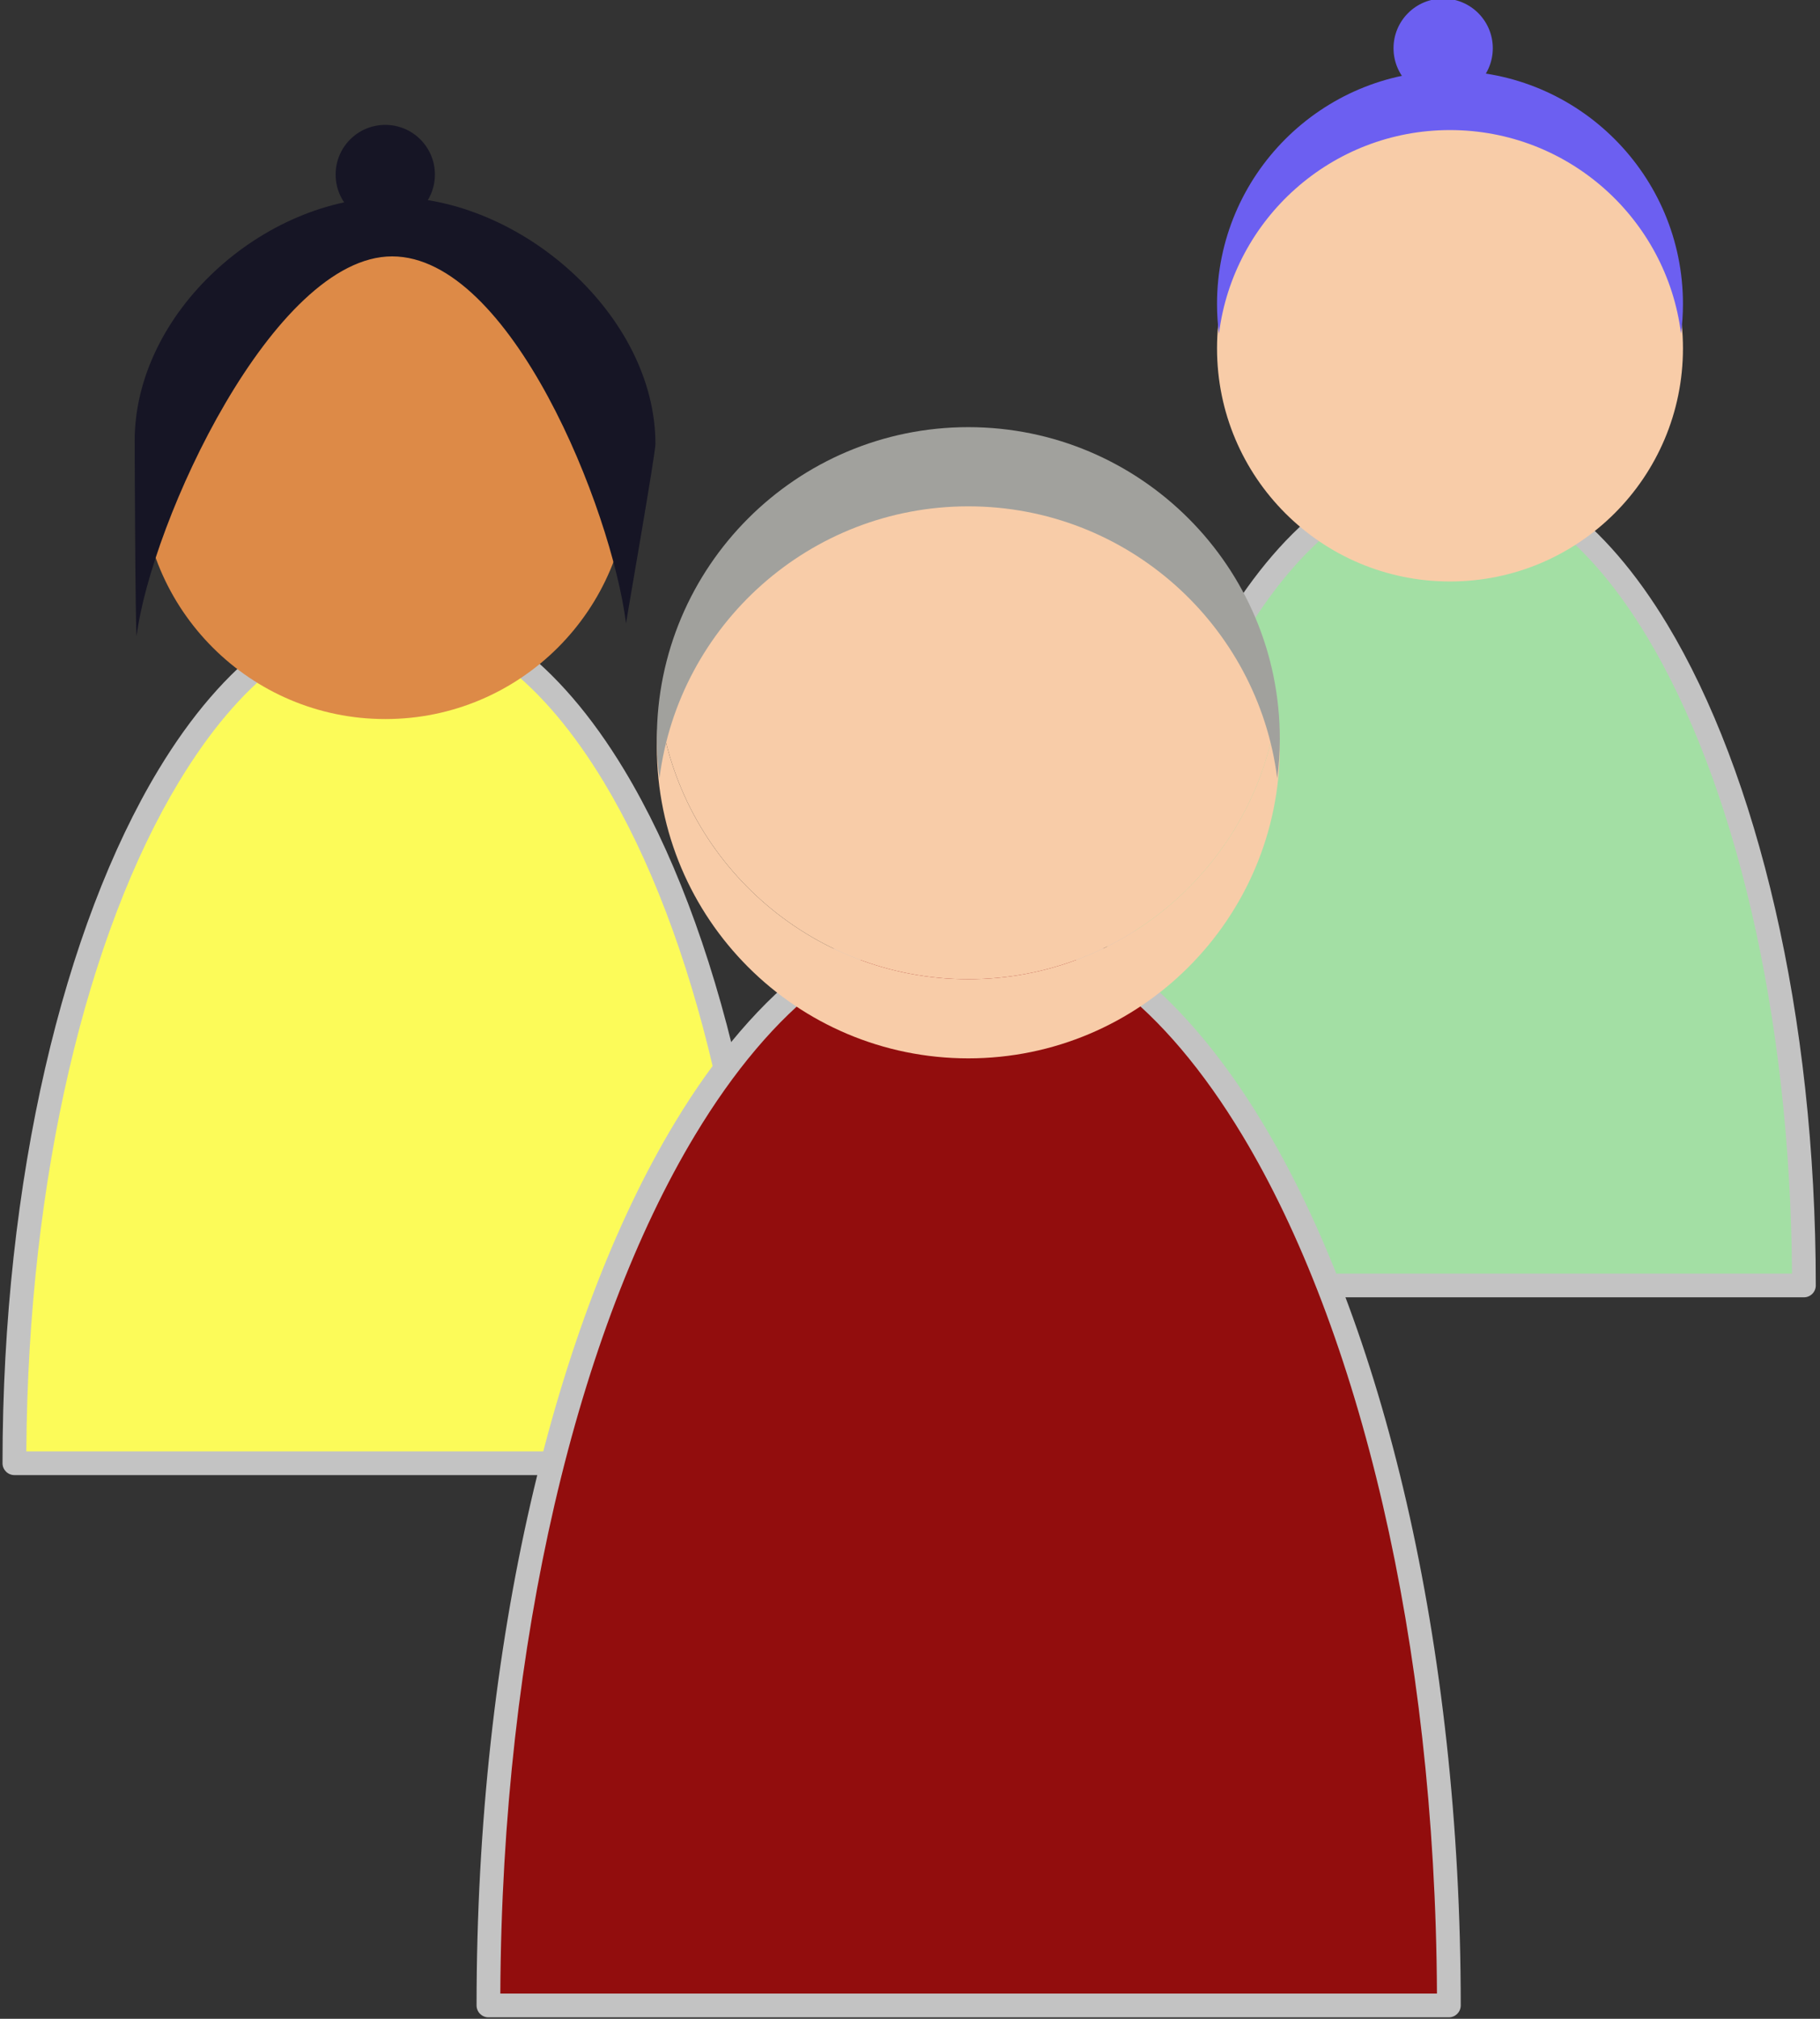 <svg viewBox="0 0 460 510" xmlns="http://www.w3.org/2000/svg" xml:space="preserve" style="fill-rule:evenodd;clip-rule:evenodd;stroke-linejoin:round;stroke-miterlimit:2"><rect x="0" y="0" width="460" height="510" fill="#333333" stroke="none"/><path d="M2260.22 1492.36c0-133.53-108.25-241.78-241.78-241.78s-241.78 108.25-241.78 241.78h483.56Z" style="fill:#a3dfa4" transform="matrix(.375 0 0 .848 -391.649 -940.791)"/><path d="M2260.22 1495.9c4.42 0 8-1.58 8-3.54 0-80.87-39.55-152.54-100.14-196.96-41.77-30.61-93.88-48.35-149.64-48.35-55.76 0-107.86 17.74-149.64 48.35-60.58 44.42-100.13 116.09-100.13 196.96 0 1.96 3.58 3.54 7.99 3.54h483.56Zm-8.02-7.07h-467.52c1.13-77.92 39.25-146.84 97.82-189.77 38.25-28.04 84.88-44.94 135.94-44.94 51.07 0 97.69 16.9 135.95 44.94 58.56 42.93 96.69 111.85 97.81 189.77Z" style="fill:#c3c3c3" transform="matrix(.375 0 0 .848 -391.649 -940.791)"/><circle cx="2023.65" cy="1190.13" r="94.059" style="fill:#f8cca8" transform="matrix(.626 0 0 .626 -900.323 -657.006)"/><path d="M1930.38 1202.08c-.53-3.91-.79-7.9-.79-11.95 0-51.91 42.15-94.06 94.06-94.06 51.91 0 94.06 42.15 94.06 94.06 0 4.05-.26 8.04-.78 11.95-5.85-46.28-45.42-82.11-93.28-82.11s-87.42 35.83-93.27 82.11Z" style="fill:#6c5ff1" transform="matrix(.626 0 0 .626 -900.324 -668.243)"/><circle cx="2153.19" cy="986.616" r="16.795" style="fill:#6c5ff1" transform="matrix(.747 0 0 .747 -1243.679 -724.819)"/><g><path d="M2260.22 1492.36c0-133.53-108.25-241.78-241.78-241.78s-241.78 108.25-241.78 241.78h483.56Z" style="fill:#fcfb59" transform="matrix(.394 0 0 .89 -696.366 -958.555)"/><path d="M2260.22 1495.73c4.21 0 7.63-1.51 7.63-3.37 0-80.84-39.53-152.48-100.09-196.87-41.69-30.56-93.67-48.28-149.32-48.28-55.65 0-107.63 17.72-149.32 48.28-60.55 44.39-100.08 116.03-100.08 196.87 0 1.86 3.41 3.37 7.62 3.37h483.56Zm-7.64-6.74h-468.27c1.07-78.01 39.23-147.04 97.87-190.02 38.33-28.1 85.09-45.02 136.26-45.02 51.18 0 97.93 16.92 136.27 45.02 58.63 42.98 96.8 112.01 97.87 190.02Z" style="fill:#c3c3c3" transform="matrix(.394 0 0 .89 -696.366 -958.555)"/><circle cx="2023.65" cy="1190.13" r="94.059" style="fill:#dd8a47" transform="matrix(.656 0 0 .656 -1230.123 -660.776)"/><path d="M1920.49 1273.25c-.52-3.91-.78-74.72-.78-78.77 0-51.91 52.03-98.41 103.94-98.41s106.32 47.69 106.32 99.6c0 4.05-11.33 68.53-11.86 72.44-5.85-46.28-46.6-148.14-94.46-148.14-47.86 0-97.31 107-103.16 153.28Z" style="fill:#161525" transform="matrix(.626 0 0 .626 -1167.703 -636.333)"/><circle cx="2153.19" cy="986.616" r="16.795" style="fill:#161525" transform="matrix(.747 0 0 .747 -1511.058 -692.909)"/></g><g><path d="M2260.22 1492.36c0-133.53-108.25-241.78-241.78-241.78s-241.78 108.25-241.78 241.78h483.56Z" style="fill:#920d0d" transform="matrix(.502 0 0 1.135 -768.437 -1187.212)"/><path d="M2260.22 1495.01c3.31 0 5.98-1.19 5.98-2.65 0-80.68-39.4-152.19-99.85-196.49-41.32-30.3-92.74-47.93-147.91-47.93-55.16 0-106.58 17.63-147.91 47.93-60.44 44.3-99.84 115.81-99.84 196.49 0 1.46 2.67 2.65 5.97 2.65h483.56Zm-5.99-5.29h-471.58c.85-78.47 39.19-147.92 98.12-191.12 38.7-28.37 86.02-45.37 137.67-45.37 51.66 0 98.98 17 137.68 45.37 58.93 43.2 97.27 112.65 98.11 191.12Z" style="fill:#c3c3c3" transform="matrix(.502 0 0 1.135 -768.437 -1187.212)"/><path d="M2116.93 1178.18c.52 3.91.78 7.9.78 11.95 0 51.91-42.15 94.06-94.06 94.06-51.91 0-94.06-42.15-94.06-94.06 0-4.05.26-8.04.79-11.95 5.85 46.29 45.41 82.12 93.27 82.12s87.43-35.83 93.28-82.12Z" style="fill:#f8cca8" transform="matrix(.837 0 0 .837 -1449.053 -807.502)"/><path d="M1930.38 1178.18c5.85-46.28 45.41-82.11 93.27-82.11s87.43 35.83 93.28 82.11c-5.85 46.29-45.42 82.12-93.28 82.12s-87.42-35.83-93.27-82.12Z" style="fill:#f8cca8" transform="matrix(.837 0 0 .837 -1449.053 -807.502)"/><path d="M1930.38 1202.08c-.53-3.91-.79-7.9-.79-11.95 0-51.91 42.15-94.06 94.06-94.06 51.91 0 94.06 42.15 94.06 94.06 0 4.05-.26 8.04-.78 11.95-5.85-46.28-45.42-82.11-93.28-82.11s-87.42 35.83-93.27 82.11Z" style="fill:#a1a19d" transform="matrix(.837 0 0 .837 -1449.053 -809.502)"/></g></svg>
